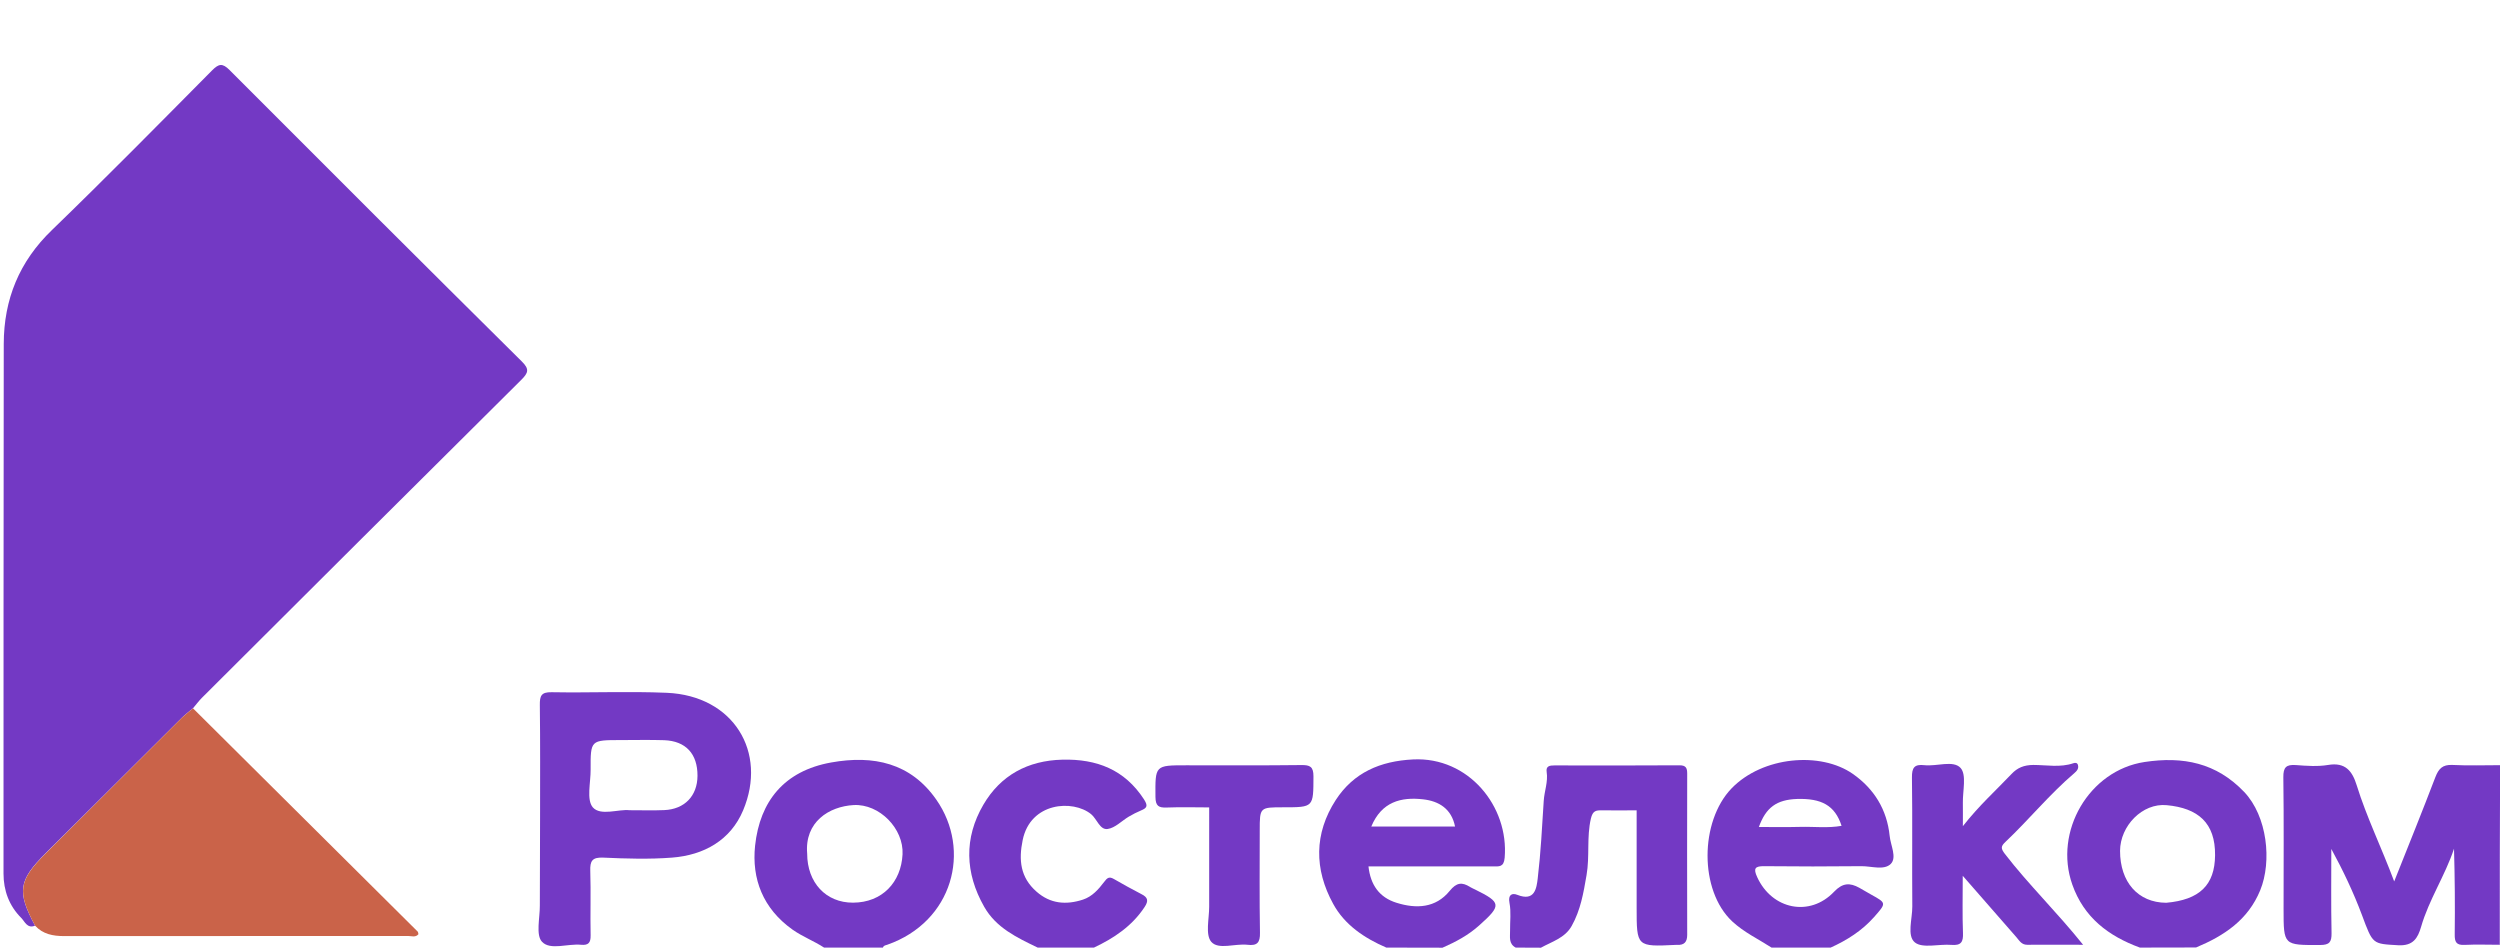 <?xml version="1.0" encoding="utf-8"?>
<!-- Generator: Adobe Illustrator 24.1.2, SVG Export Plug-In . SVG Version: 6.00 Build 0)  -->
<svg version="1.1" id="Слой_1" xmlns="http://www.w3.org/2000/svg" xmlns:xlink="http://www.w3.org/1999/xlink" x="0px" y="0px"
	 viewBox="0 0 213.12 80.84" style="enable-background:new 0 0 213.12 80.84;" xml:space="preserve">
<style type="text/css">
	.st0{fill:#7339C4;}
	.st1{fill:#CA6349;}
</style>
<g>
	<path class="st0" d="M213.1,80.54c-1,0-2-0.04-2.99,0.01c-0.71,0.04-0.86-0.24-0.85-0.89c0.03-2.43,0.01-4.86-0.06-7.31
		c-0.76,2.3-2.14,4.34-2.81,6.67c-0.28,0.96-0.68,1.63-1.95,1.56c-2.2-0.13-2.15-0.05-3.09-2.58c-0.72-1.92-1.6-3.78-2.61-5.63
		c0,2.39-0.03,4.79,0.02,7.18c0.01,0.76-0.18,1.01-0.98,1.01c-3.11,0.01-3.11,0.04-3.11-3.06c0-3.74,0.03-7.49-0.02-11.23
		c-0.01-0.85,0.23-1.11,1.07-1.05c0.91,0.07,1.86,0.14,2.75-0.01c1.47-0.25,2.06,0.53,2.43,1.72c0.85,2.74,2.12,5.32,3.2,8.21
		c1.23-3.09,2.4-5.98,3.51-8.89c0.28-0.72,0.61-1.08,1.45-1.04c1.35,0.07,2.71,0.02,4.07,0.02C213.1,70.35,213.1,75.44,213.1,80.54z
		"/>
	<path class="st0" d="M182.42,80.78c-2.67-0.98-4.77-2.56-5.76-5.37c-1.6-4.53,1.43-9.73,6.15-10.45c3.3-0.5,6.13,0.07,8.5,2.55
		c1.97,2.07,2.38,5.91,1.37,8.38c-1.04,2.54-3.08,3.88-5.47,4.88C185.61,80.78,184.02,80.78,182.42,80.78z M184.66,76.96
		c2.84-0.25,4.15-1.5,4.17-4.05c0.03-2.77-1.46-4.02-4.12-4.27c-2.08-0.2-3.97,1.77-3.98,3.89
		C180.73,75.2,182.26,76.94,184.66,76.96z"/>
	<path class="st0" d="M70.25,80.78c-0.87-0.57-1.84-0.93-2.7-1.54c-2.51-1.79-3.48-4.32-3.18-7.15c0.41-3.79,2.48-6.37,6.48-7.09
		c3.62-0.65,6.79,0.04,8.97,3.17c3.01,4.31,1.42,10.41-4.19,12.37c-0.15,0.05-0.31,0.06-0.36,0.24
		C73.6,80.78,71.93,80.78,70.25,80.78z M68.81,72.77c0,2.46,1.59,4.19,3.91,4.18c2.5-0.01,4.1-1.75,4.22-4.12
		c0.11-2.19-1.97-4.32-4.17-4.2C70.67,68.75,68.58,70.07,68.81,72.77z"/>
	<path class="st0" d="M151.02,80.78c-1.13-0.73-2.35-1.3-3.36-2.24c-2.81-2.64-2.76-8.51-0.05-11.33c2.65-2.74,7.6-3.16,10.35-1.23
		c1.81,1.27,2.9,3.04,3.13,5.28c0.08,0.81,0.63,1.83,0.1,2.38c-0.57,0.58-1.66,0.19-2.52,0.2c-2.75,0.03-5.5,0.03-8.26,0
		c-0.8-0.01-0.96,0.18-0.61,0.94c1.26,2.75,4.48,3.42,6.55,1.24c0.73-0.77,1.35-0.78,2.15-0.34c0.34,0.19,0.67,0.39,1.01,0.58
		c1.32,0.73,1.31,0.72,0.24,1.93c-1.03,1.16-2.3,1.96-3.69,2.59C154.38,80.78,152.7,80.78,151.02,80.78z M149.94,70.5
		c1.25,0,2.4,0.02,3.55-0.01c1.16-0.03,2.33,0.12,3.5-0.09c-0.57-1.76-1.73-2.35-3.79-2.29C151.46,68.17,150.54,68.83,149.94,70.5z"
		/>
	<path class="st0" d="M118.18,80.78c-1.87-0.81-3.55-1.93-4.53-3.73c-1.62-2.95-1.63-5.99,0.22-8.85c1.52-2.34,3.79-3.32,6.59-3.46
		c4.73-0.24,8.18,4.01,7.81,8.38c-0.07,0.82-0.48,0.74-1,0.74c-3.51,0-7.03,0-10.61,0c0.17,1.56,0.91,2.64,2.39,3.1
		c1.69,0.53,3.34,0.45,4.53-1.01c0.59-0.73,1.06-0.77,1.75-0.33c0.13,0.08,0.28,0.14,0.42,0.21c2.25,1.11,2.26,1.35,0.36,3.05
		c-0.93,0.84-2,1.41-3.14,1.91C121.38,80.78,119.78,80.78,118.18,80.78z M124.04,70.46c-0.3-1.51-1.37-2.17-2.73-2.32
		c-1.86-0.21-3.53,0.2-4.41,2.32C119.28,70.46,121.64,70.46,124.04,70.46z"/>
	<path class="st0" d="M129.21,80.78c-0.62-0.33-0.47-0.91-0.48-1.43c-0.01-0.8,0.1-1.61-0.05-2.38c-0.14-0.71,0.23-0.86,0.66-0.69
		c1.5,0.6,1.65-0.56,1.75-1.42c0.26-2.19,0.37-4.39,0.51-6.59c0.05-0.82,0.38-1.62,0.25-2.46c-0.08-0.52,0.27-0.56,0.67-0.56
		c3.55,0.01,7.11,0.01,10.66-0.01c0.56,0,0.65,0.25,0.65,0.72c-0.01,4.58-0.01,9.16,0,13.74c0,0.61-0.26,0.88-0.86,0.85
		c-0.04,0-0.08,0-0.12,0c-3.33,0.16-3.33,0.16-3.33-3.17c0-2.78,0-5.57,0-8.3c-1.02,0-1.99,0.01-2.96,0
		c-0.51-0.01-0.78,0.03-0.94,0.7c-0.37,1.6-0.09,3.21-0.37,4.82c-0.26,1.52-0.51,2.99-1.27,4.34c-0.57,1.02-1.68,1.33-2.62,1.85
		C130.65,80.78,129.93,80.78,129.21,80.78z"/>
	<path class="st0" d="M88.46,80.78c-1.76-0.85-3.54-1.68-4.56-3.48c-1.64-2.88-1.73-5.86-0.07-8.7c1.46-2.5,3.78-3.77,6.74-3.84
		c2.92-0.07,5.3,0.84,6.95,3.38c0.35,0.55,0.28,0.73-0.25,0.95c-0.36,0.15-0.71,0.33-1.05,0.53c-0.6,0.36-1.16,0.96-1.8,1.05
		c-0.66,0.09-0.9-0.84-1.4-1.26c-1.55-1.27-5.18-1.03-5.84,2.21c-0.35,1.7-0.2,3.18,1.18,4.39c1.18,1.04,2.52,1.15,3.96,0.68
		c0.79-0.26,1.33-0.88,1.8-1.5c0.27-0.36,0.43-0.49,0.83-0.26c0.77,0.44,1.55,0.88,2.35,1.29c0.56,0.28,0.63,0.57,0.27,1.11
		c-1.07,1.62-2.6,2.64-4.31,3.45C91.66,80.78,90.06,80.78,88.46,80.78z"/>
	<path class="st0" d="M2.99,78.91c-0.67,0.28-0.88-0.36-1.18-0.66c-1.03-1.03-1.51-2.33-1.51-3.78c0-15.05,0-30.11,0.02-45.16
		c0.01-3.79,1.32-7.02,4.12-9.71C9.05,15.14,13.56,10.56,18.08,6c0.57-0.57,0.88-0.64,1.49-0.03c8.28,8.3,16.58,16.59,24.91,24.84
		c0.67,0.66,0.56,0.97-0.04,1.57c-9.09,9.02-18.15,18.06-27.22,27.1c-0.28,0.28-0.51,0.6-0.77,0.9c-0.33,0.28-0.68,0.54-0.99,0.85
		C11.6,65.06,7.75,68.9,3.89,72.74C1.57,75.06,1.43,76.01,2.99,78.91z"/>
	<path class="st1" d="M2.99,78.91c-1.55-2.9-1.41-3.85,0.91-6.16c3.85-3.84,7.71-7.68,11.56-11.52c0.31-0.3,0.66-0.56,0.99-0.85
		c6.39,6.34,12.77,12.69,19.15,19.03c0.05,0.05,0.05,0.14,0.07,0.23c-0.25,0.3-0.59,0.15-0.88,0.15c-9.77,0.01-19.54,0-29.32,0.01
		C4.52,79.8,3.66,79.64,2.99,78.91z"/>
	<path class="st0" d="M46.04,69.67c0-3.19,0.02-6.37-0.02-9.56c-0.01-0.78,0.11-1.12,1.01-1.1c3.27,0.06,6.55-0.09,9.82,0.05
		c5.68,0.25,8.59,5.05,6.5,10.02c-1.07,2.55-3.34,3.82-6.06,4.03c-1.95,0.15-3.91,0.09-5.87,0c-0.94-0.04-1.13,0.29-1.1,1.14
		c0.06,1.83-0.01,3.66,0.03,5.49c0.01,0.63-0.19,0.86-0.82,0.8c-1.14-0.11-2.62,0.49-3.32-0.25c-0.55-0.57-0.18-2.04-0.19-3.1
		C46.03,74.69,46.04,72.18,46.04,69.67z M53.67,69.07c1.11,0,2.03,0.03,2.95-0.01c1.74-0.07,2.83-1.21,2.84-2.92
		c0.01-1.87-0.99-2.97-2.84-3.04c-1.24-0.04-2.48-0.01-3.71-0.01c-2.56,0-2.57,0-2.56,2.51c0.01,1.11-0.37,2.58,0.19,3.23
		C51.21,69.58,52.73,68.96,53.67,69.07z"/>
	<path class="st0" d="M177.58,80.54c-1.77,0-3.27-0.01-4.77,0c-0.48,0-0.66-0.35-0.92-0.65c-1.45-1.67-2.91-3.34-4.57-5.23
		c0,1.82-0.04,3.35,0.02,4.88c0.03,0.75-0.15,1.08-0.98,1.01c-1.07-0.09-2.46,0.32-3.12-0.21c-0.7-0.57-0.21-2.01-0.22-3.07
		c-0.03-3.66,0.02-7.33-0.03-10.99c-0.01-0.83,0.2-1.15,1.06-1.05c1.06,0.12,2.47-0.45,3.09,0.24c0.52,0.59,0.17,1.96,0.19,2.99
		c0.01,0.54,0,1.09,0,1.97c1.38-1.76,2.81-3.04,4.13-4.43c0.53-0.57,1.09-0.78,1.87-0.79c1.14,0,2.3,0.24,3.43-0.15
		c0.15-0.05,0.32-0.05,0.38,0.15c0.09,0.32-0.1,0.52-0.32,0.71c-2.11,1.8-3.86,3.96-5.87,5.86c-0.39,0.37-0.39,0.55-0.04,1.01
		C172.92,75.4,175.31,77.71,177.58,80.54z"/>
	<path class="st0" d="M103.08,68.83c-1.14,0-2.38-0.04-3.61,0.01c-0.7,0.03-0.96-0.13-0.97-0.9c-0.02-2.7-0.05-2.7,2.63-2.7
		c3.27,0,6.54,0.02,9.81-0.02c0.74-0.01,1.03,0.14,1.03,0.96c-0.01,2.64,0.03,2.64-2.57,2.64c-2.01,0-2.01,0-2.01,1.98
		c0,2.9-0.03,5.81,0.02,8.71c0.02,0.86-0.25,1.13-1.07,1.03c-1.06-0.12-2.47,0.45-3.08-0.25c-0.52-0.6-0.18-1.97-0.18-2.99
		C103.08,74.53,103.08,71.76,103.08,68.83z"/>
</g>
</svg>
